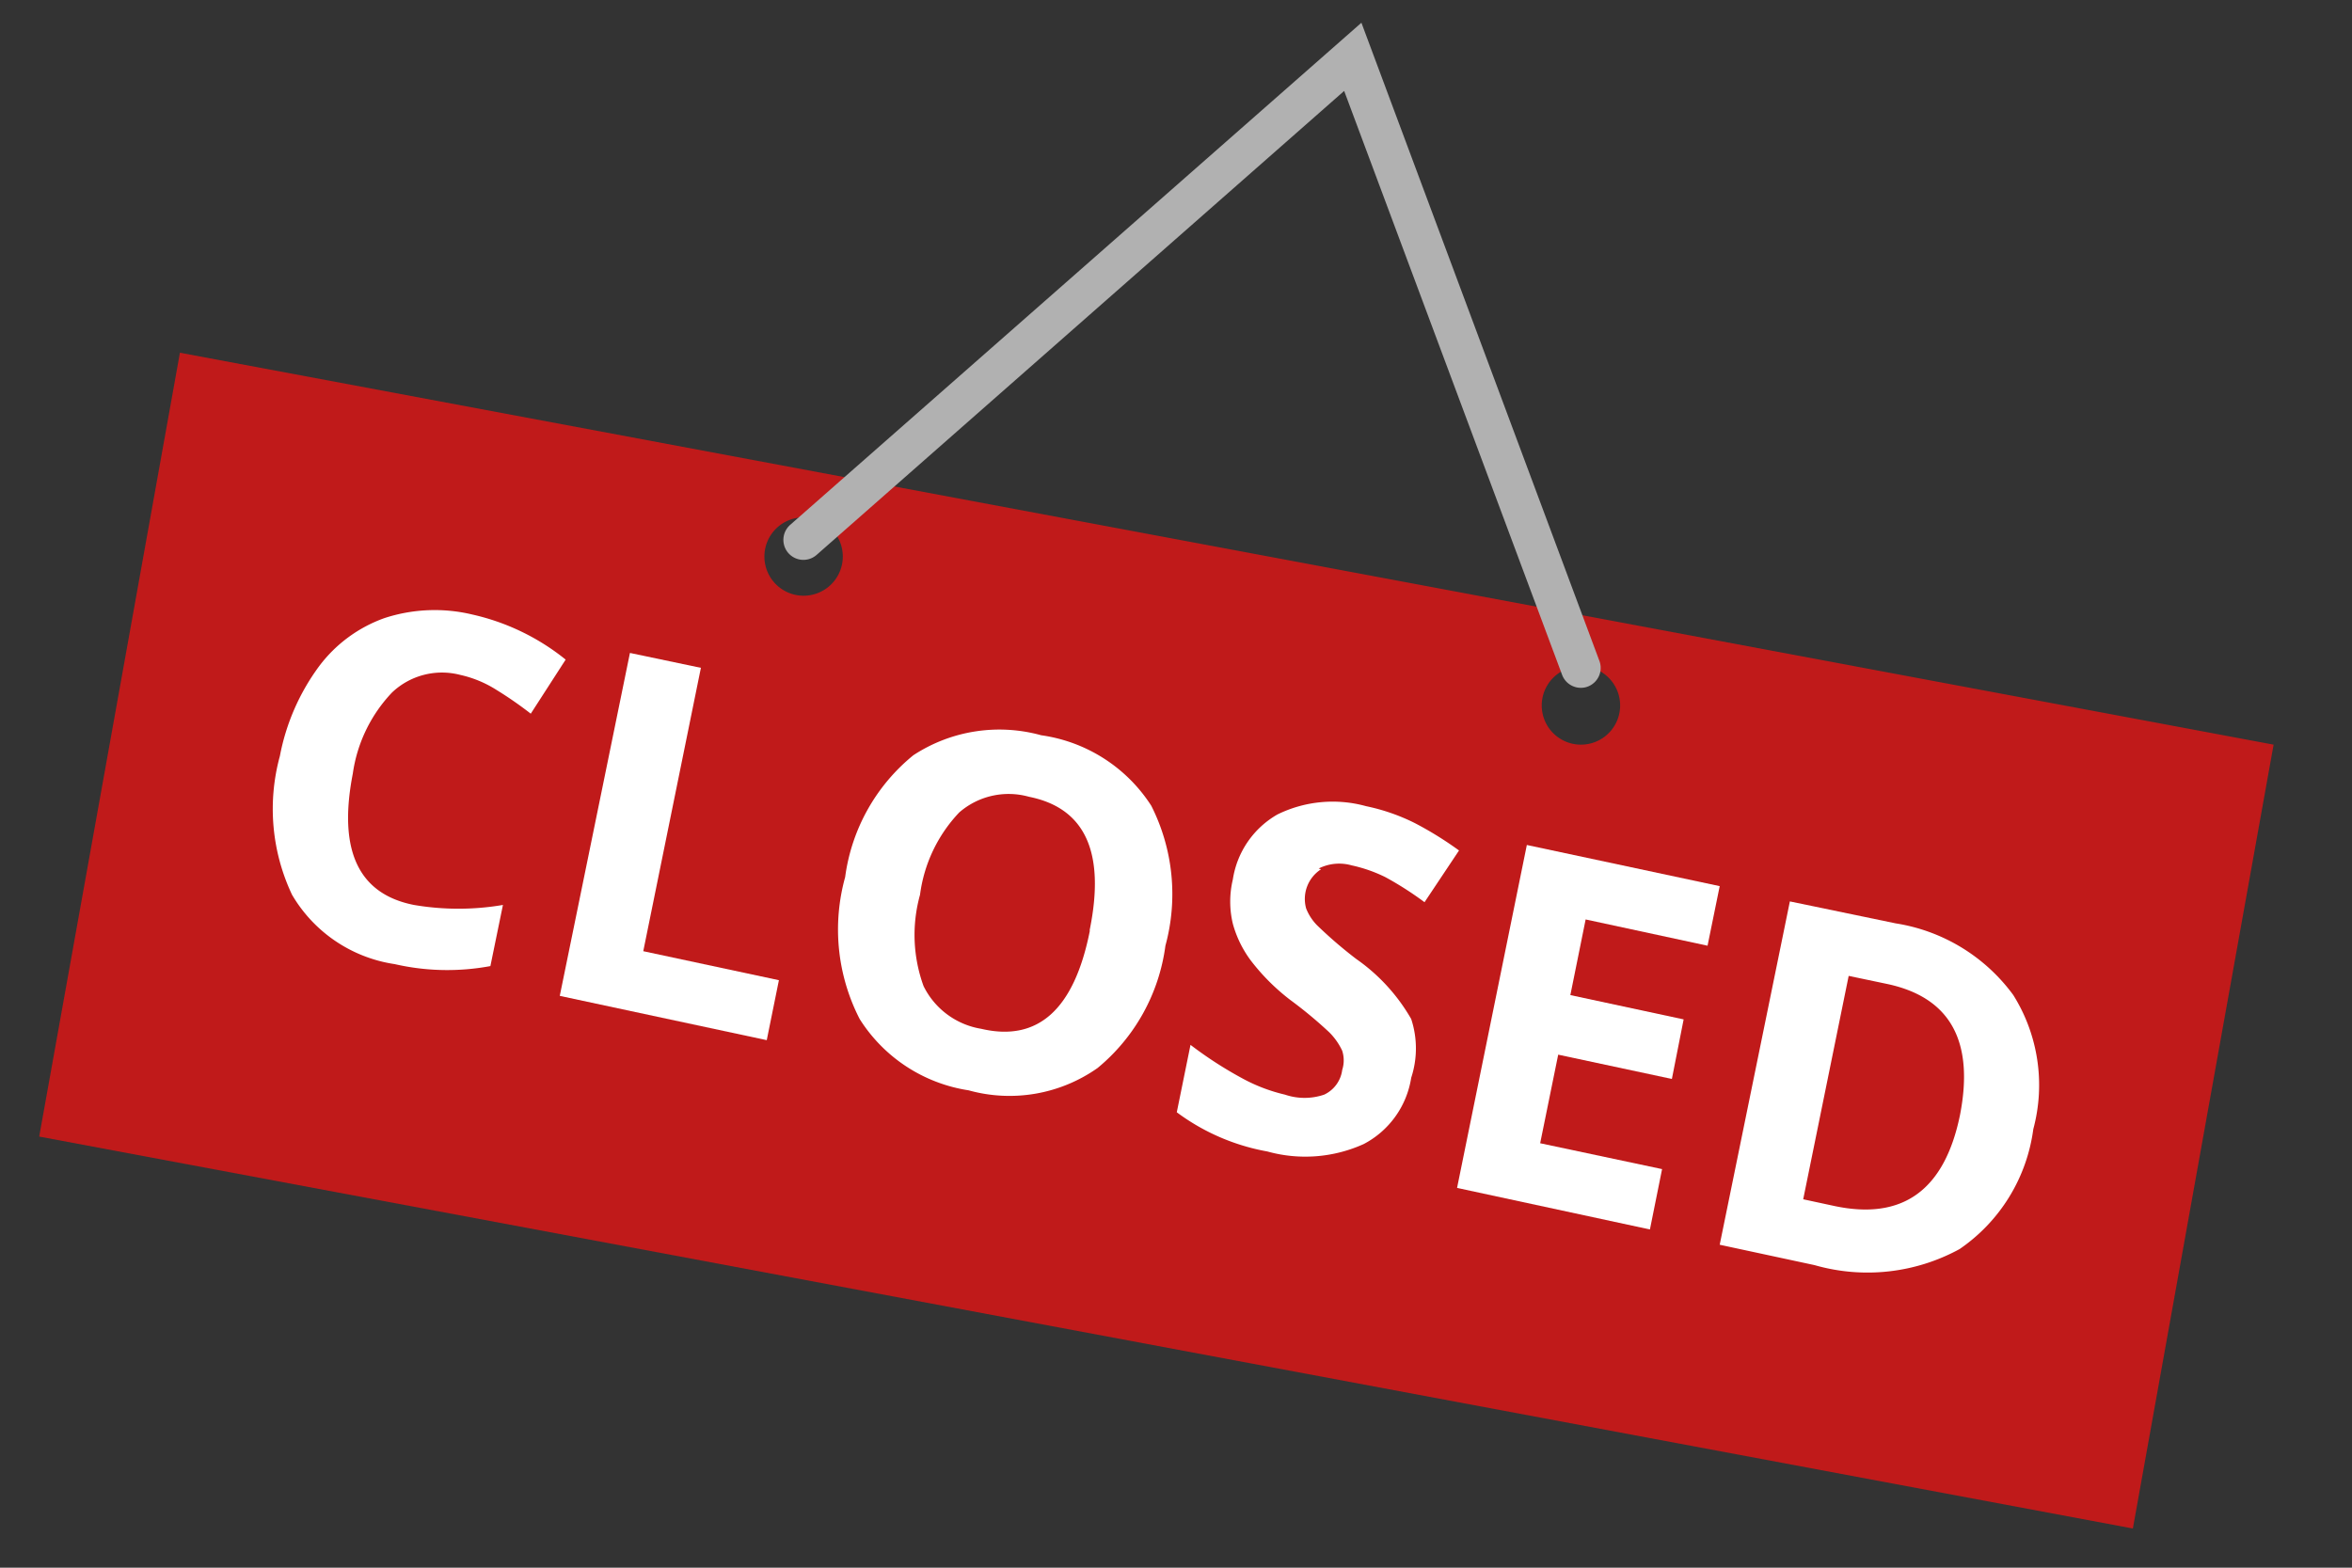<svg xmlns="http://www.w3.org/2000/svg" viewBox="0 0 60 40"><rect x="0" y="0" width="60" height="40" fill="#333333" stroke="none"/><title>closed</title><g style="isolation:isolate"><g id="Ebene_2" data-name="Ebene 2"><path d="M4.59,9,1,29,54.41,39,58,19Zm15.91,6.2a1,1,0,1,1,1-1A1,1,0,0,1,20.49,15.2ZM40.33,19a1,1,0,1,1,1-1A1,1,0,0,1,40.33,19Z" fill="#c01a1a"/><path d="M10,17.67a1.85,1.85,0,0,1,1.74-.45,2.89,2.89,0,0,1,.92.38,9.67,9.67,0,0,1,.88.61l.89-1.38a5.82,5.82,0,0,0-2.38-1.15,4.12,4.12,0,0,0-2.24.09A3.59,3.59,0,0,0,8.14,17a5.62,5.62,0,0,0-1,2.29,5.12,5.12,0,0,0,.31,3.54,3.66,3.66,0,0,0,2.62,1.77,6,6,0,0,0,2.44.05l.32-1.56a6.74,6.74,0,0,1-2.27,0Q8.43,22.67,9,19.74A3.77,3.77,0,0,1,10,17.67Z" fill="#fff"/><polygon points="17.88 17.04 16.07 16.66 14.28 25.41 19.56 26.54 19.87 25.01 16.41 24.27 17.88 17.04" fill="#fff"/><path d="M26.56,18.76a4,4,0,0,0-3.26.51,4.83,4.83,0,0,0-1.74,3.11A5,5,0,0,0,21.93,26a4,4,0,0,0,2.78,1.82A3.9,3.9,0,0,0,28,27.25a4.87,4.87,0,0,0,1.73-3.12,5,5,0,0,0-.36-3.57A4,4,0,0,0,26.56,18.76Zm1.24,5q-.6,3-2.77,2.49a2,2,0,0,1-1.47-1.09,3.82,3.82,0,0,1-.09-2.33,3.75,3.75,0,0,1,1-2.1,1.92,1.92,0,0,1,1.78-.4Q28.4,20.76,27.8,23.72Z" fill="#fff"/><path d="M33.64,22.16a1.16,1.16,0,0,1,.84-.08,3.7,3.7,0,0,1,.86.3,8.41,8.41,0,0,1,1,.64l.88-1.32A8.93,8.93,0,0,0,36.09,21a5.07,5.07,0,0,0-1.24-.43,3.2,3.2,0,0,0-2.26.21,2.31,2.31,0,0,0-1.14,1.66,2.42,2.42,0,0,0,0,1.13,2.81,2.81,0,0,0,.46.94,5.4,5.4,0,0,0,1,1,11,11,0,0,1,1,.83,1.64,1.64,0,0,1,.33.47.8.8,0,0,1,0,.49.81.81,0,0,1-.46.63,1.55,1.55,0,0,1-1,0,4.32,4.32,0,0,1-1.06-.4,10.09,10.09,0,0,1-1.35-.87l-.35,1.72a5.49,5.49,0,0,0,2.31,1,3.61,3.61,0,0,0,2.46-.19,2.31,2.31,0,0,0,1.21-1.69A2.4,2.4,0,0,0,36,26a4.74,4.74,0,0,0-1.4-1.53,11.18,11.18,0,0,1-1-.86,1.28,1.28,0,0,1-.28-.43.9.9,0,0,1,.38-1Z" fill="#fff"/><polygon points="43.56 24.13 43.87 22.61 38.95 21.56 37.17 30.31 42.09 31.37 42.4 29.83 39.29 29.17 39.75 26.91 42.65 27.53 42.95 26.01 40.06 25.39 40.45 23.46 43.56 24.13" fill="#fff"/><path d="M51.36,25.39a4.6,4.6,0,0,0-3-1.83L45.66,23l-1.79,8.76,2.42.52a4.9,4.9,0,0,0,3.7-.41,4.41,4.41,0,0,0,1.88-3.06A4.33,4.33,0,0,0,51.36,25.39ZM50,28.45q-.59,2.88-3.21,2.32L46,30.6l1.16-5.7,1,.21Q50.55,25.63,50,28.45Z" fill="#fff"/><g style="mix-blend-mode:multiply"><path d="M40.33,17.55a.51.51,0,0,1-.48-.33L34.29,2.32,20.83,14.16a.51.51,0,0,1-.67-.77L34.73.58,40.8,16.86a.51.51,0,0,1-.3.66A.5.5,0,0,1,40.33,17.55Z" fill="#b1b1b1"/></g></g></g></svg>